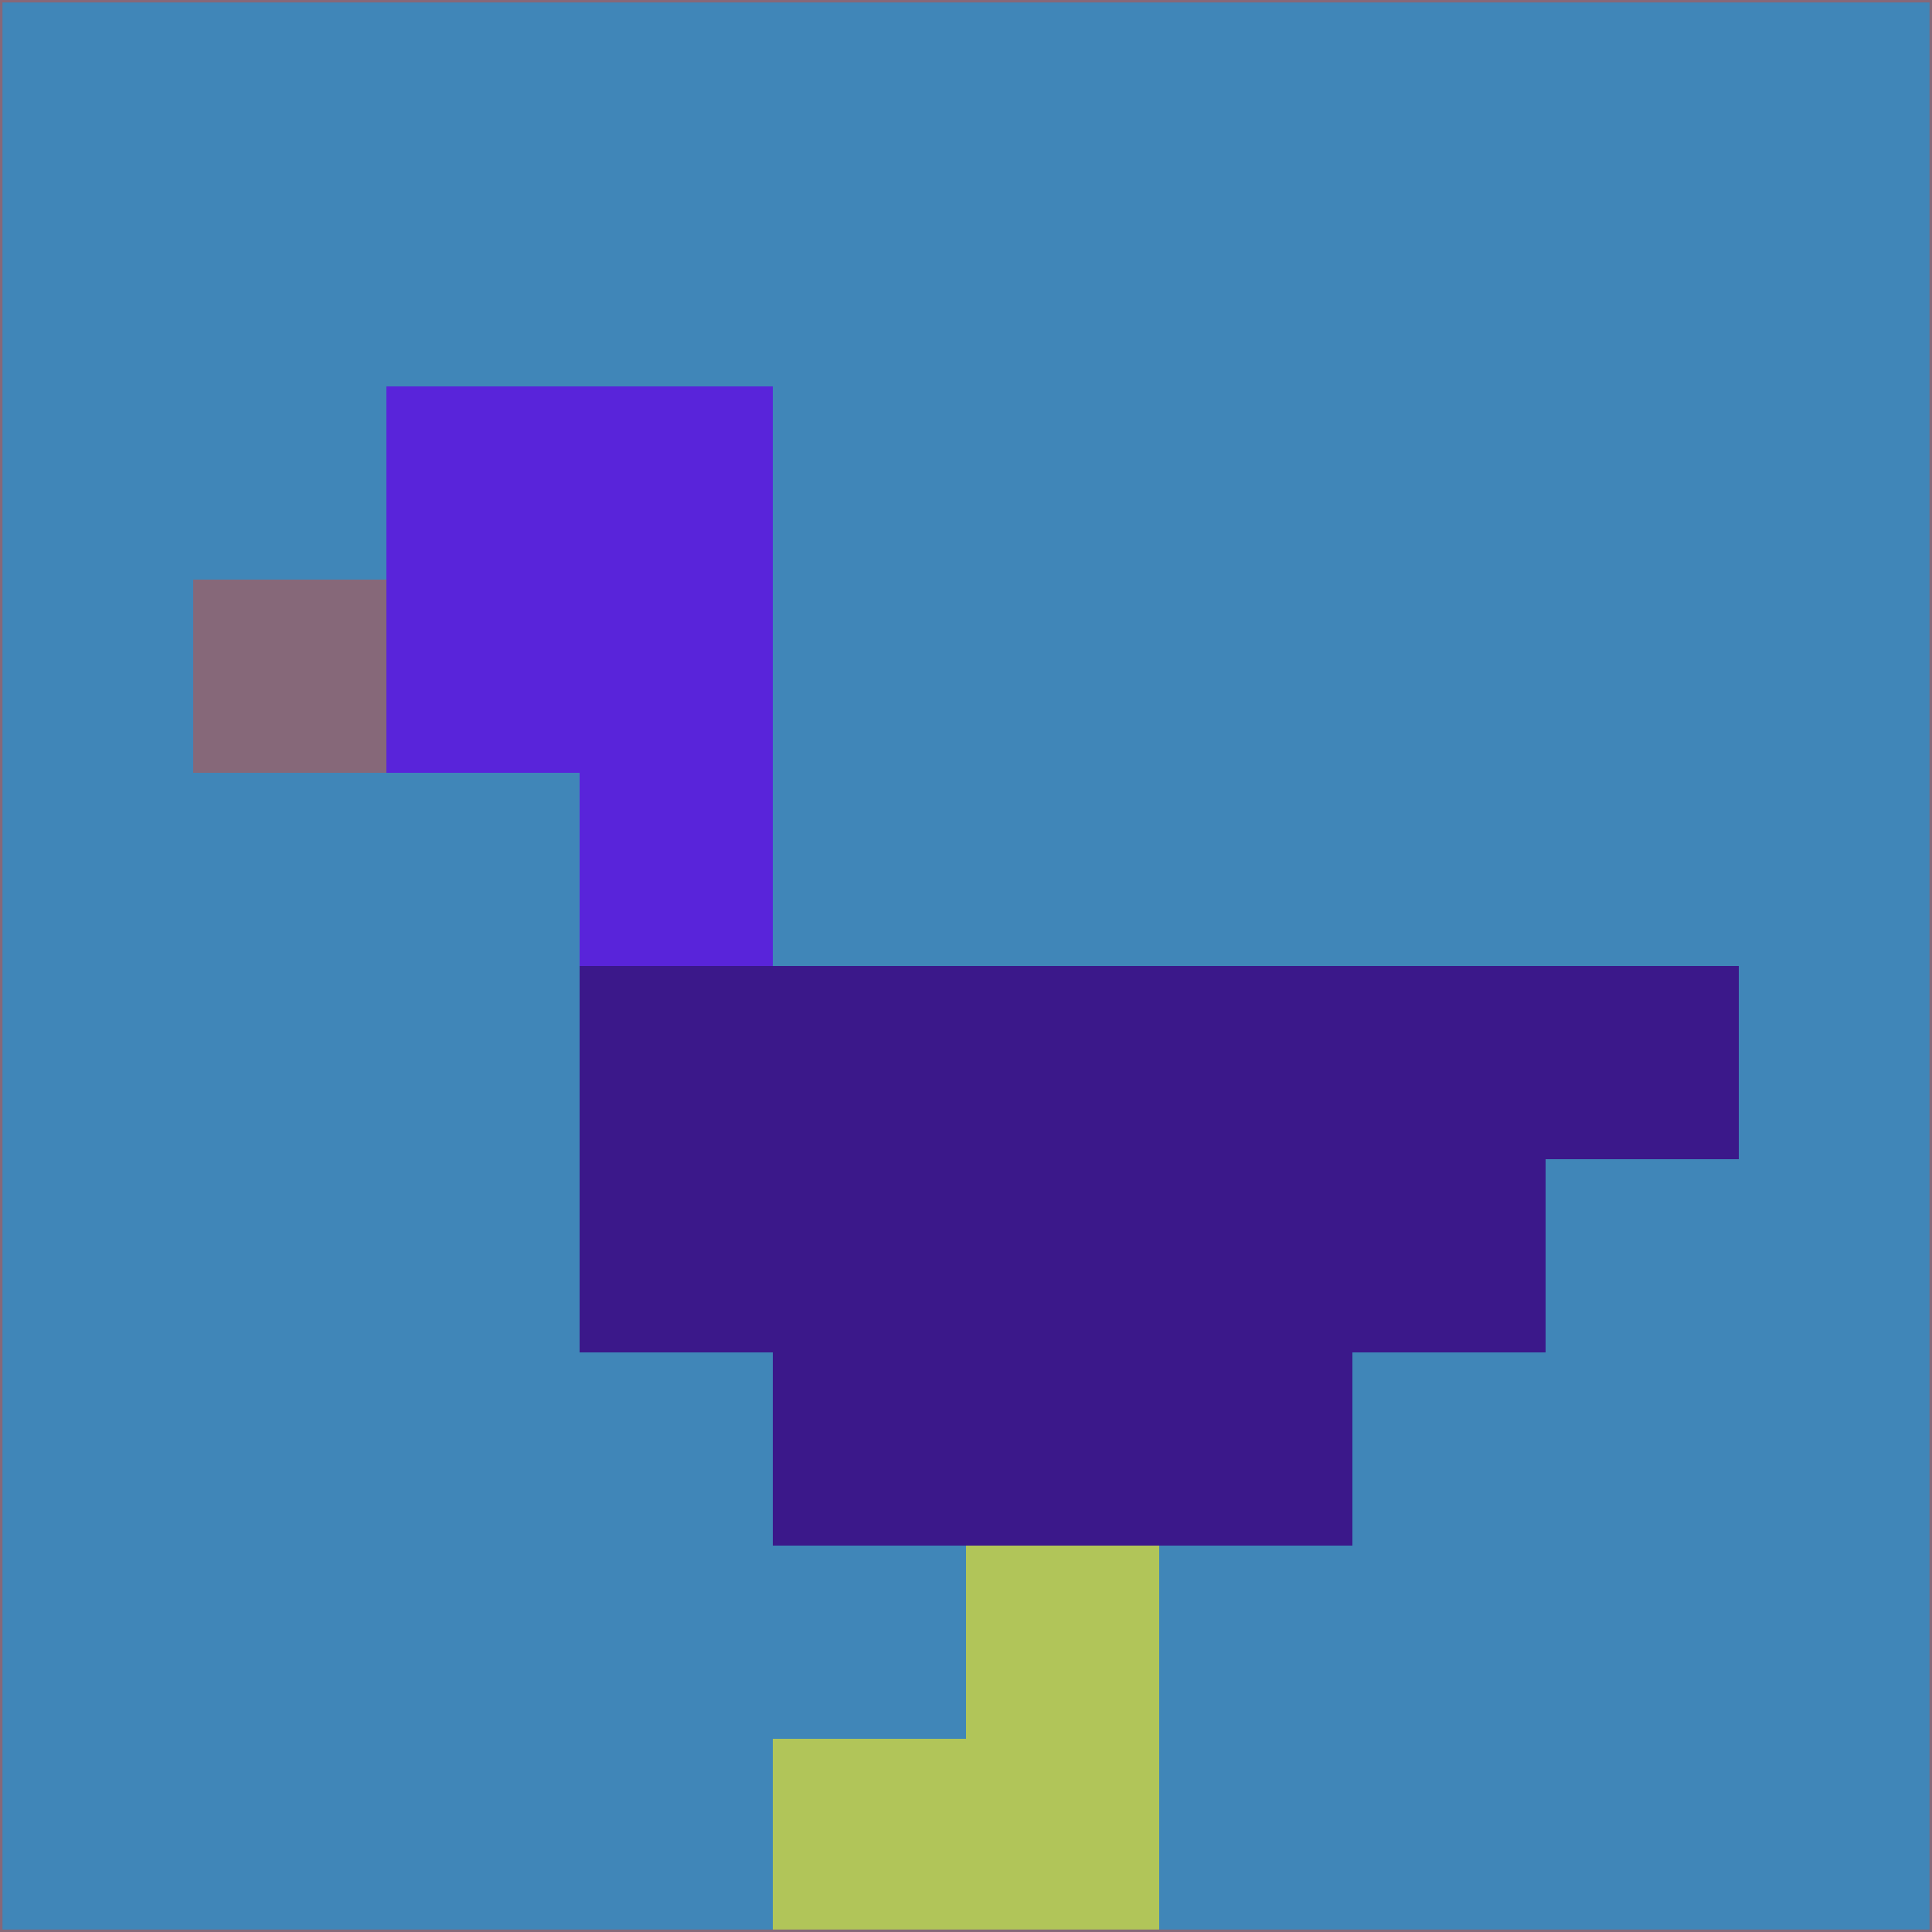 <svg xmlns="http://www.w3.org/2000/svg" version="1.1" width="785" height="785">
  <title>'goose-pfp-694263' by Dmitri Cherniak (Cyberpunk Edition)</title>
  <desc>
    seed=557476
    backgroundColor=#4086b8
    padding=20
    innerPadding=0
    timeout=500
    dimension=1
    border=false
    Save=function(){return n.handleSave()}
    frame=12

    Rendered at 2024-09-15T22:37:00.834Z
    Generated in 1ms
    Modified for Cyberpunk theme with new color scheme
  </desc>
  <defs/>
  <rect width="100%" height="100%" fill="#4086b8"/>
  <g>
    <g id="0-0">
      <rect x="0" y="0" height="785" width="785" fill="#4086b8"/>
      <g>
        <!-- Neon blue -->
        <rect id="0-0-2-2-2-2" x="157" y="157" width="157" height="157" fill="#5924da"/>
        <rect id="0-0-3-2-1-4" x="235.5" y="157" width="78.5" height="314" fill="#5924da"/>
        <!-- Electric purple -->
        <rect id="0-0-4-5-5-1" x="314" y="392.5" width="392.5" height="78.5" fill="#3b188a"/>
        <rect id="0-0-3-5-5-2" x="235.5" y="392.5" width="392.5" height="157" fill="#3b188a"/>
        <rect id="0-0-4-5-3-3" x="314" y="392.5" width="235.5" height="235.5" fill="#3b188a"/>
        <!-- Neon pink -->
        <rect id="0-0-1-3-1-1" x="78.5" y="235.5" width="78.5" height="78.5" fill="#866879"/>
        <!-- Cyber yellow -->
        <rect id="0-0-5-8-1-2" x="392.5" y="628" width="78.5" height="157" fill="#b1c559"/>
        <rect id="0-0-4-9-2-1" x="314" y="706.5" width="157" height="78.5" fill="#b1c559"/>
      </g>
      <rect x="0" y="0" stroke="#866879" stroke-width="2" height="785" width="785" fill="none"/>
    </g>
  </g>
  <script xmlns=""/>
</svg>